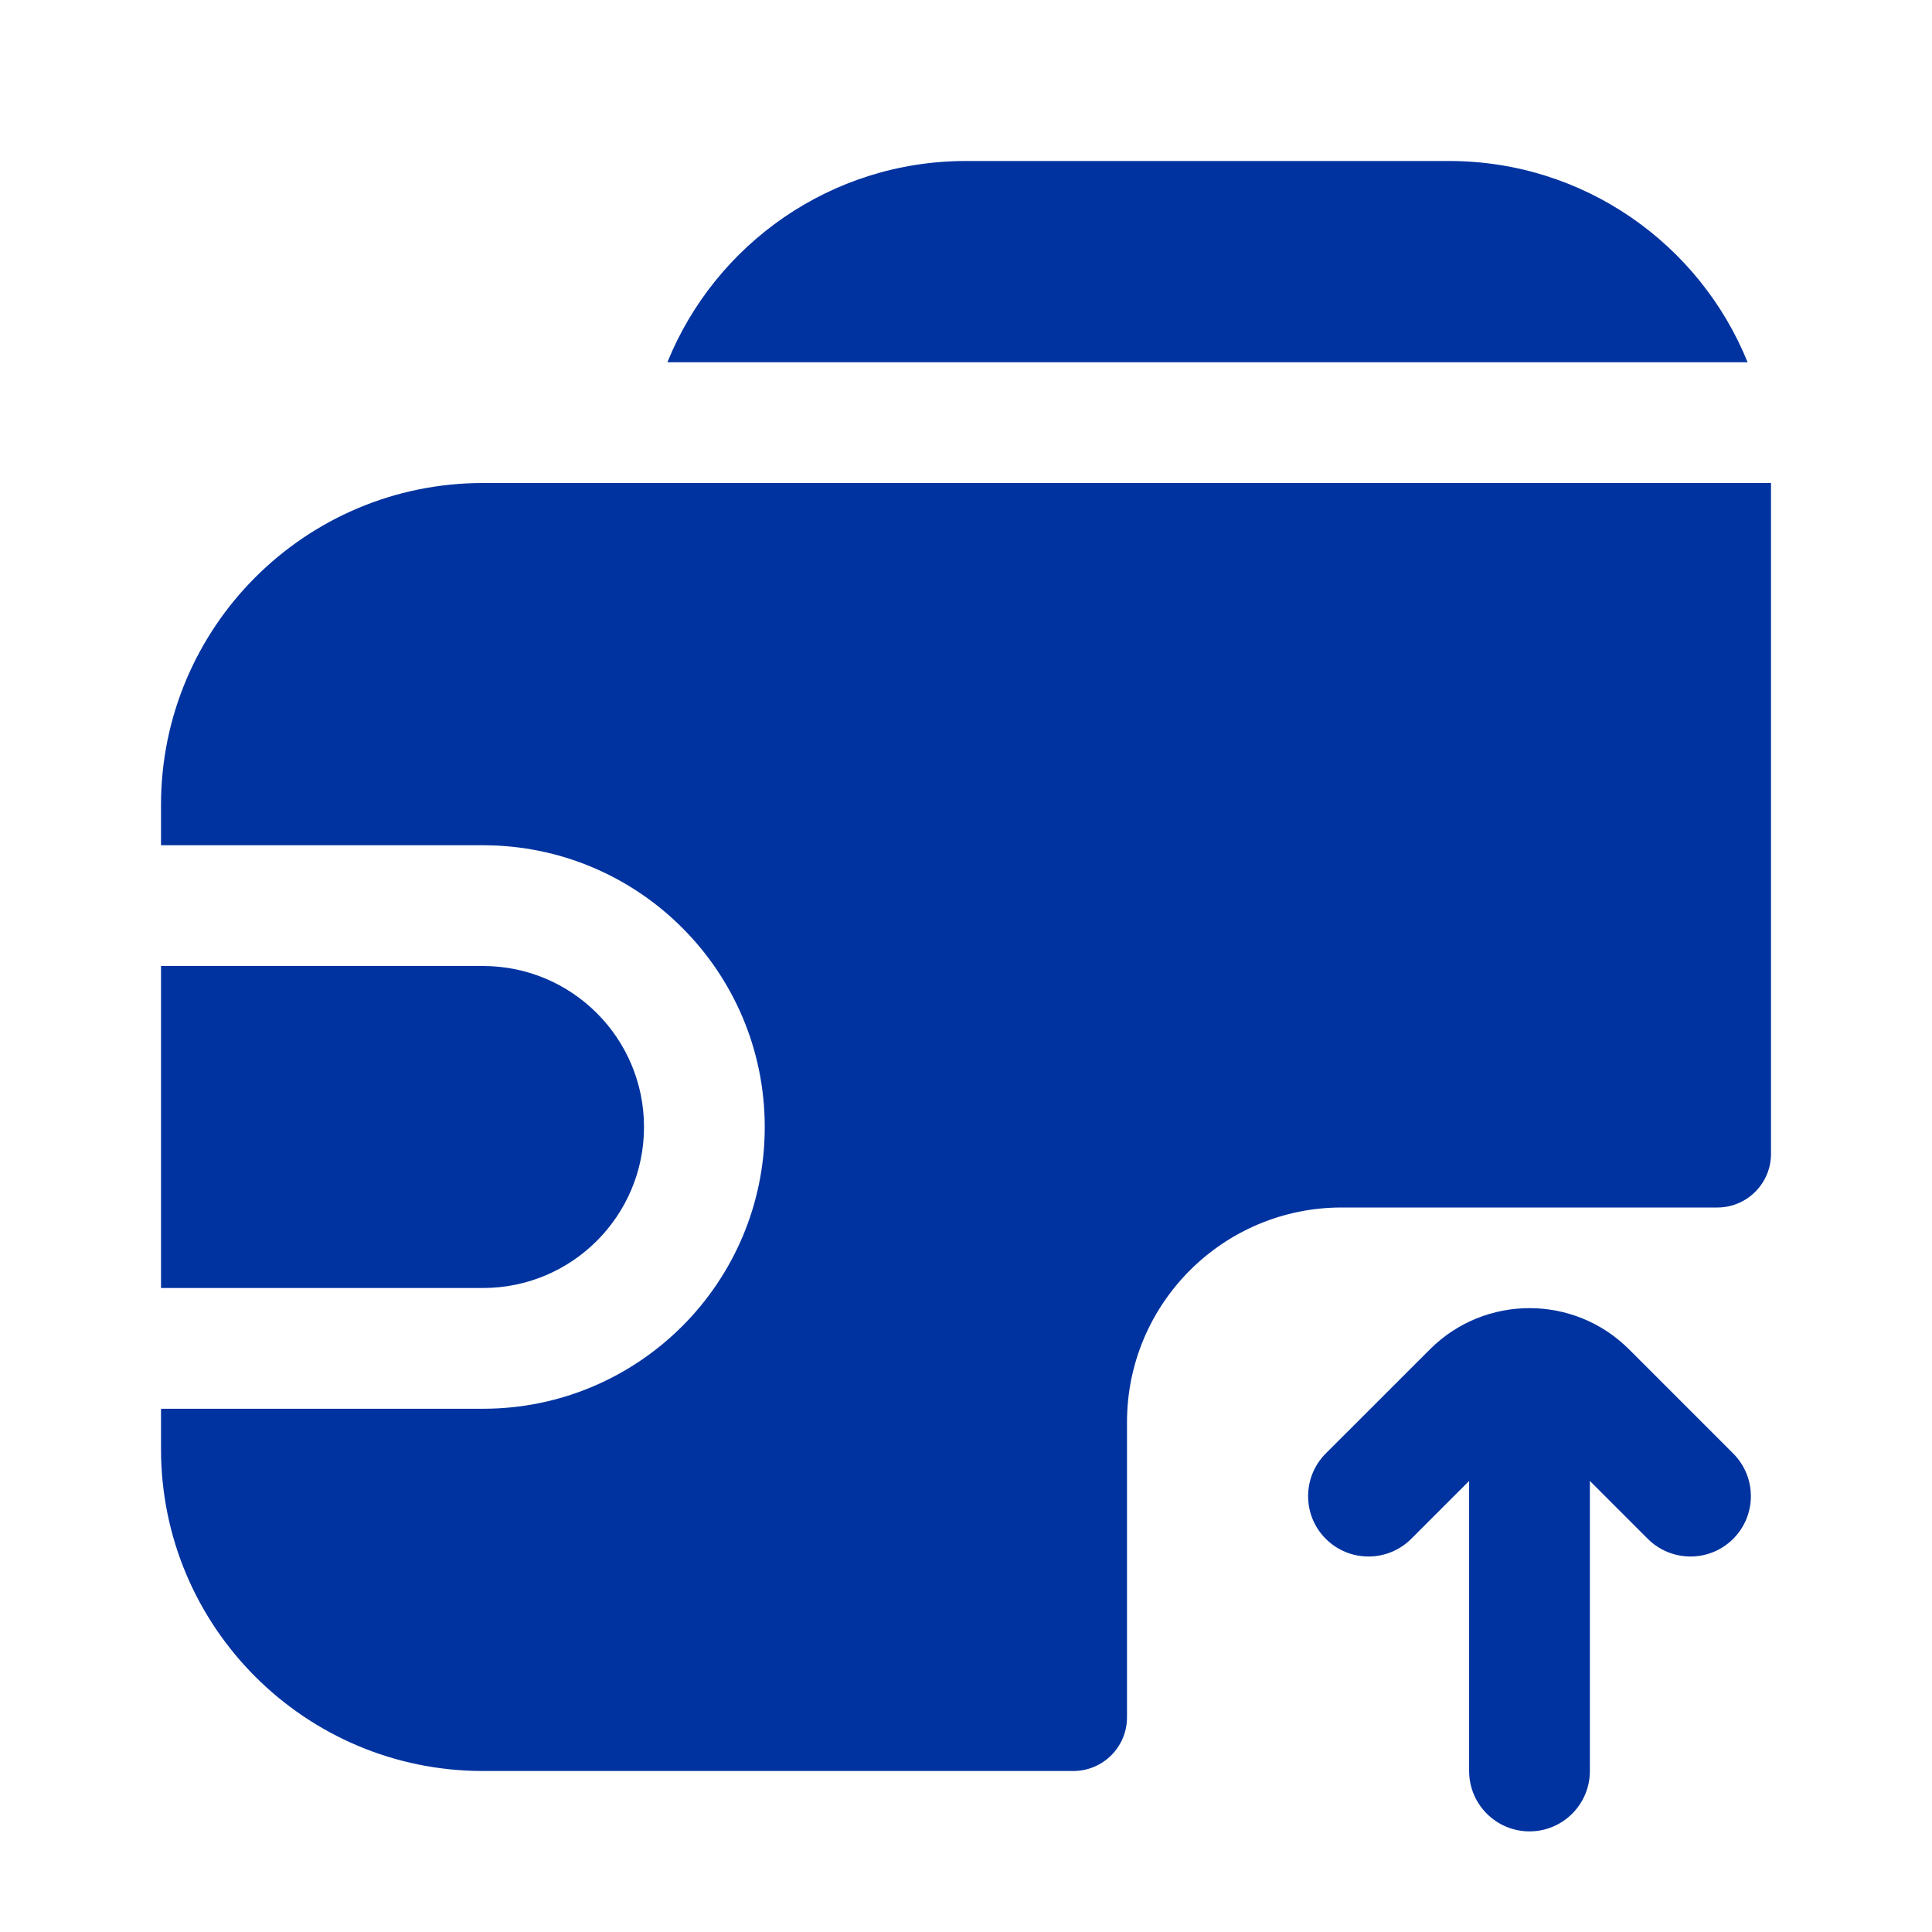 <svg width="36" height="36" viewBox="0 0 36 36" fill="none" xmlns="http://www.w3.org/2000/svg">
<path fill-rule="evenodd" clip-rule="evenodd" d="M27 3H18C15.482 3 13.326 4.551 12.436 6.75H32.564C31.674 4.551 29.518 3 27 3ZM3 24L3 18H9C10.657 18 12 19.343 12 21C12 22.657 10.657 24 9 24H3ZM9 9H33V21.5C33 22.052 32.552 22.5 32 22.5H25C22.791 22.5 21 24.291 21 26.5V32C21 32.552 20.552 33 20 33H9C5.686 33 3 30.314 3 27V26.25H9C11.899 26.25 14.25 23.899 14.25 21C14.25 18.101 11.899 15.75 9 15.75L3 15.75V15C3 11.686 5.686 9 9 9ZM26.296 28.674L27.375 27.595V33C27.375 33.621 27.879 34.125 28.5 34.125C29.121 34.125 29.625 33.621 29.625 33V27.595L30.704 28.674C31.144 29.113 31.856 29.113 32.295 28.674C32.735 28.235 32.735 27.523 32.295 27.083L30.356 25.144C29.331 24.119 27.669 24.119 26.644 25.144L24.704 27.083C24.265 27.523 24.265 28.235 24.704 28.674C25.144 29.113 25.856 29.113 26.296 28.674Z" fill="#0033A0"/>
</svg>
